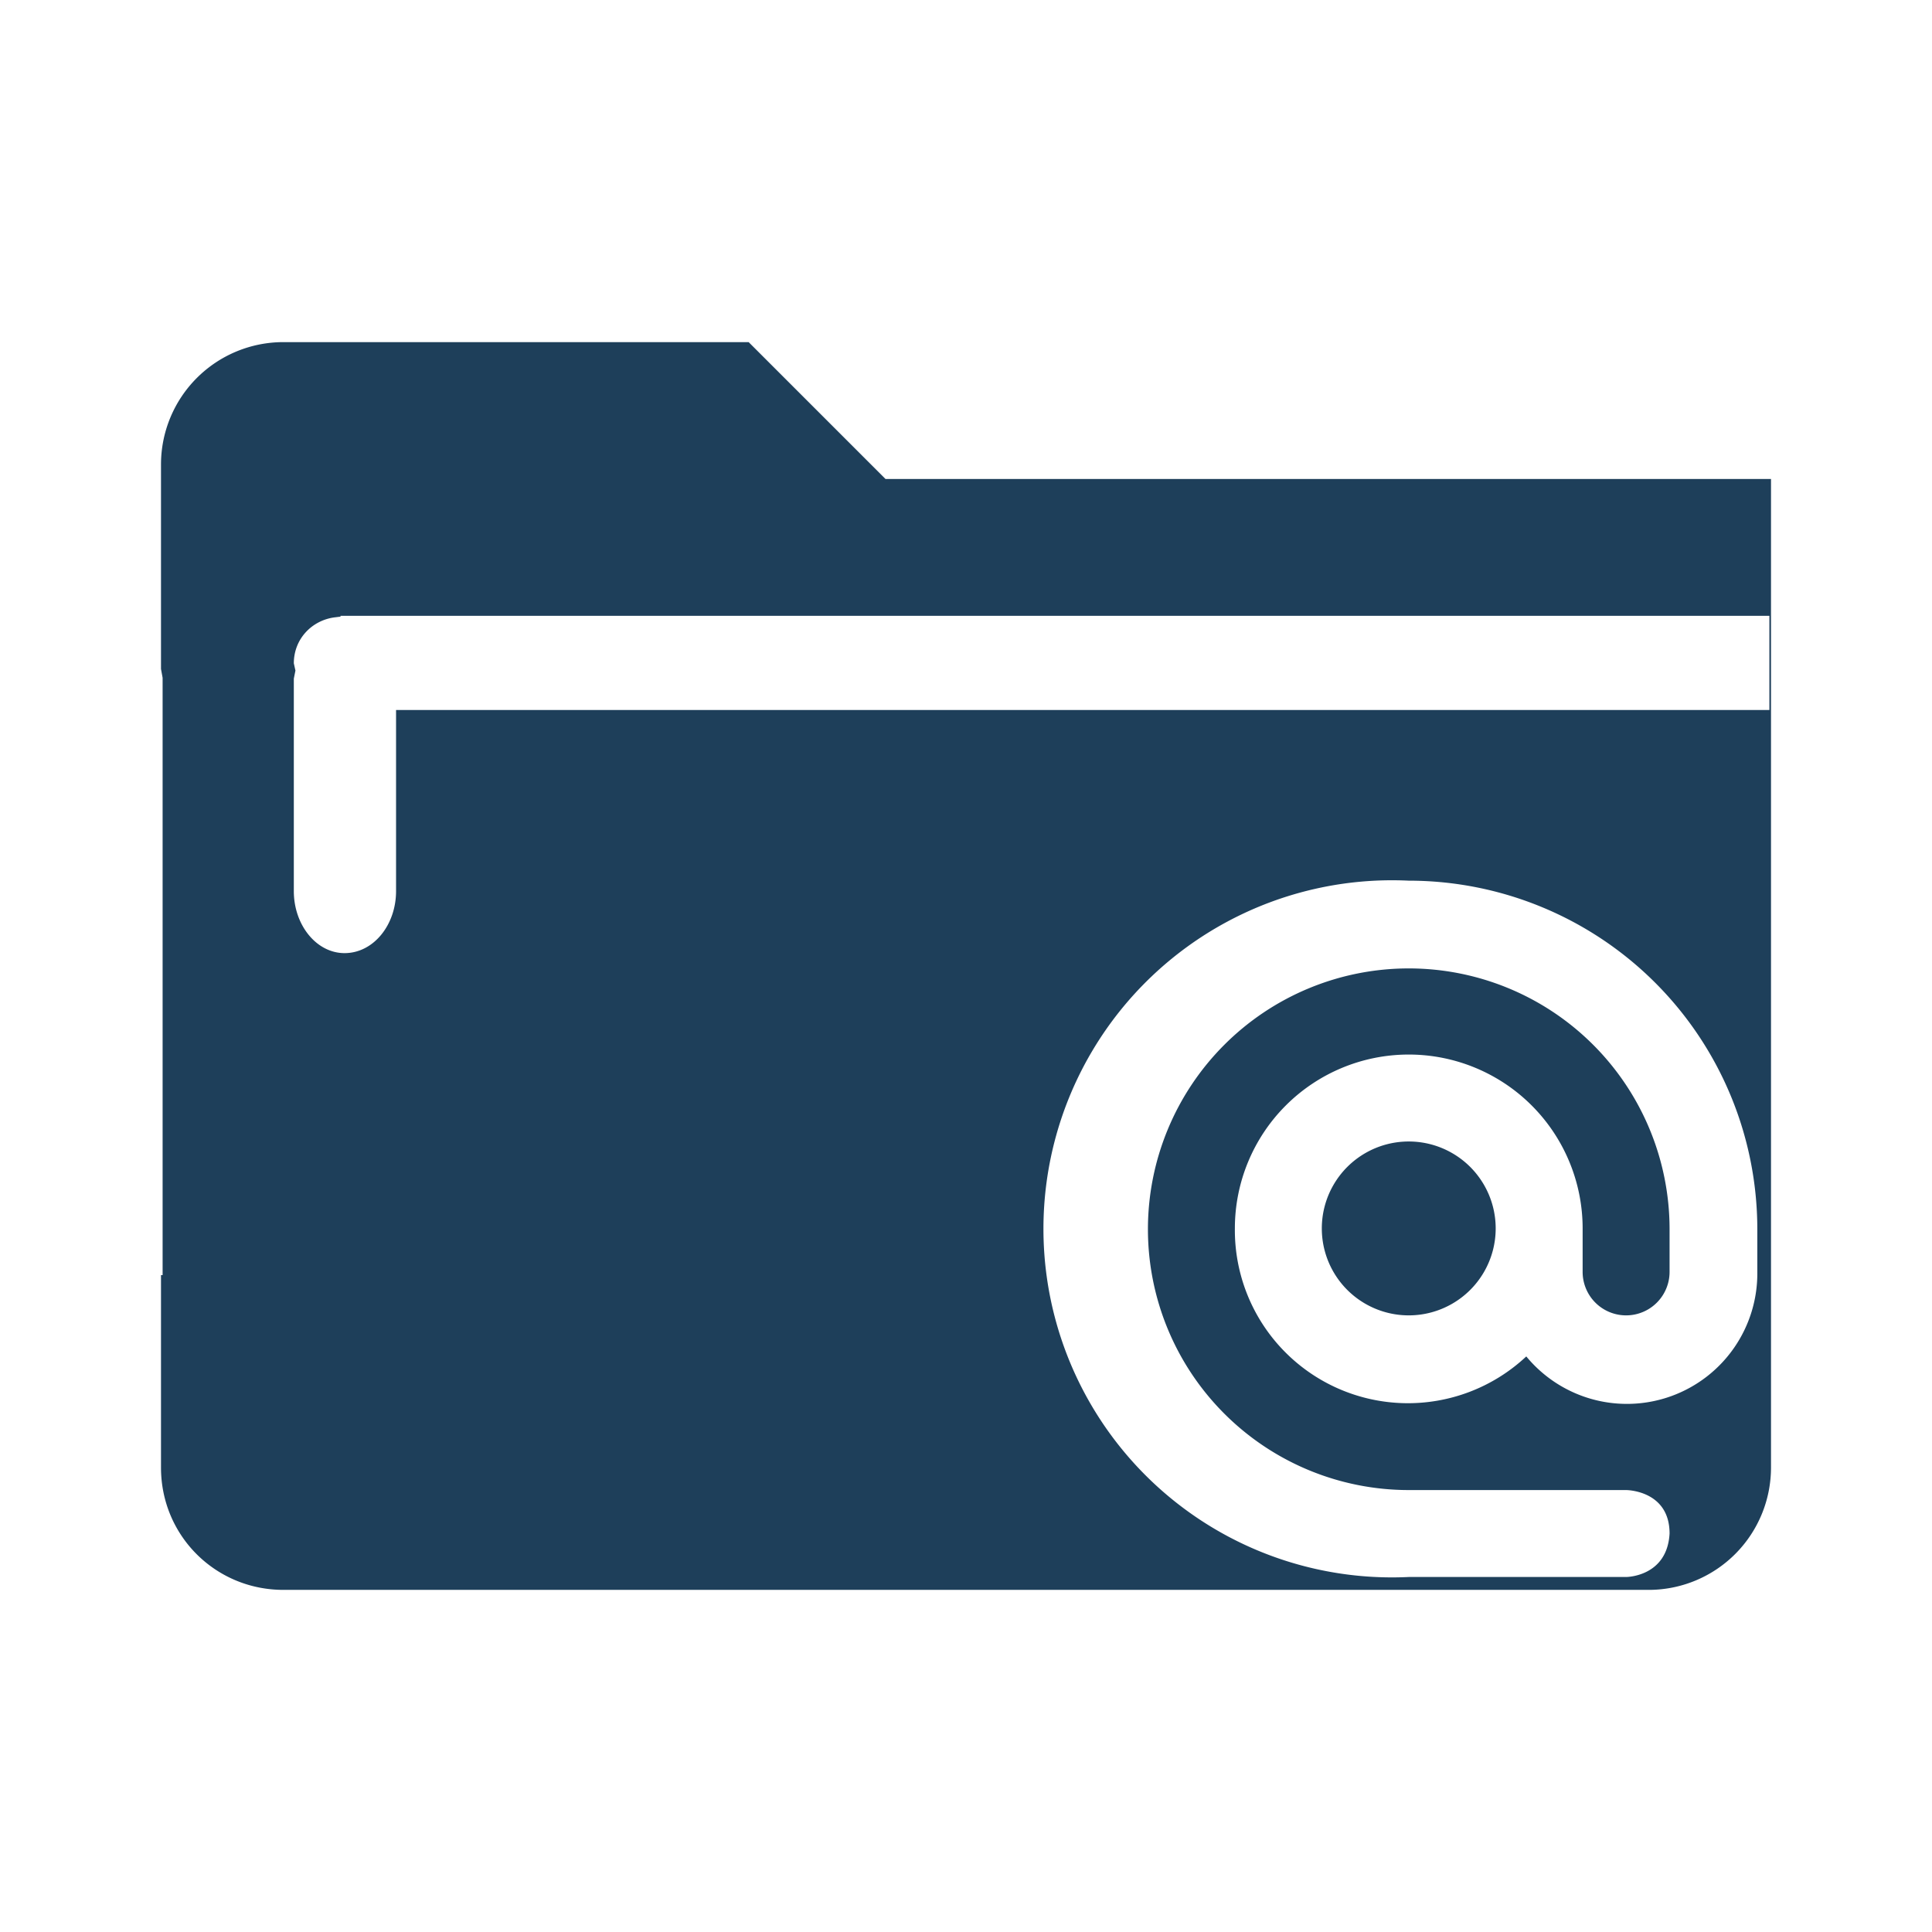 <?xml version="1.0" encoding="UTF-8" standalone="no"?>
<svg
   xmlns:dc="http://purl.org/dc/elements/1.1/"
   xmlns:cc="http://creativecommons.org/ns#"
   xmlns:rdf="http://www.w3.org/1999/02/22-rdf-syntax-ns#"
   xmlns:svg="http://www.w3.org/2000/svg"
   xmlns="http://www.w3.org/2000/svg"
   xmlns:sodipodi="http://sodipodi.sourceforge.net/DTD/sodipodi-0.dtd"
   xmlns:inkscape="http://www.inkscape.org/namespaces/inkscape"
   width="24"
   height="24"
   id="svg9"
   version="1.1"
   sodipodi:docname="mail-folder-sent.svg"
   inkscape:version="0.92.4 (5da689c313, 2019-01-14)">
  <sodipodi:namedview
     pagecolor="#ffffff"
     bordercolor="#666666"
     borderopacity="1"
     objecttolerance="10"
     gridtolerance="10"
     guidetolerance="10"
     inkscape:pageopacity="0"
     inkscape:pageshadow="2"
     inkscape:window-width="1078"
     inkscape:window-height="480"
     id="namedview6"
     showgrid="false"
     inkscape:zoom="9.8333333"
     inkscape:cx="-0.81355932"
     inkscape:cy="12"
     inkscape:window-x="0"
     inkscape:window-y="28"
     inkscape:window-maximized="0"
     inkscape:current-layer="svg9" />
  <defs
     id="defs3">
    <style
       id="current-color-scheme" />
  </defs>
  <path
     d="M 3.52,4.25 A 1.52,1.52 0 0 0 2,5.77 v 2.54 l 0.02,0.11 v 7.42 H 2 v 2.39 c 0,0.85 0.68,1.52 1.52,1.52 H 20.5 A 1.52,1.52 0 0 0 22,18.23 V 5.95 H 11 L 9.3,4.25 Z m 0.7,3.4 H 21.98 V 8.82 H 4.92 v 2.25 c 0,0.42 -0.28,0.77 -0.64,0.77 -0.35,0 -0.63,-0.35 -0.63,-0.77 V 8.43 L 3.67,8.33 3.65,8.24 c 0,-0.3 0.22,-0.53 0.5,-0.57 L 4.23,7.66 V 7.65 Z m 13.28,3.29 a 4.33,4.33 0 0 1 4.33,4.32 v 0.54 a 1.62,1.62 0 0 1 -2.87,1.05 2.15,2.15 0 0 1 -3.62,-1.59 2.16,2.16 0 0 1 4.32,0 v 0.54 a 0.54,0.54 0 0 0 1.08,0 v -0.54 a 3.24,3.24 0 1 0 -3.24,3.25 h 2.7 c 0,0 0.54,0 0.54,0.54 -0.03,0.54 -0.54,0.54 -0.54,0.54 h -2.7 a 4.33,4.33 0 1 1 0,-8.65 z m 0,3.24 a 1.08,1.08 0 1 0 0,2.16 1.08,1.08 0 0 0 0,-2.16 z"
     id="path826"
     inkscape:connector-curvature="0"
     style="fill:#1e3f5a" />
</svg>
